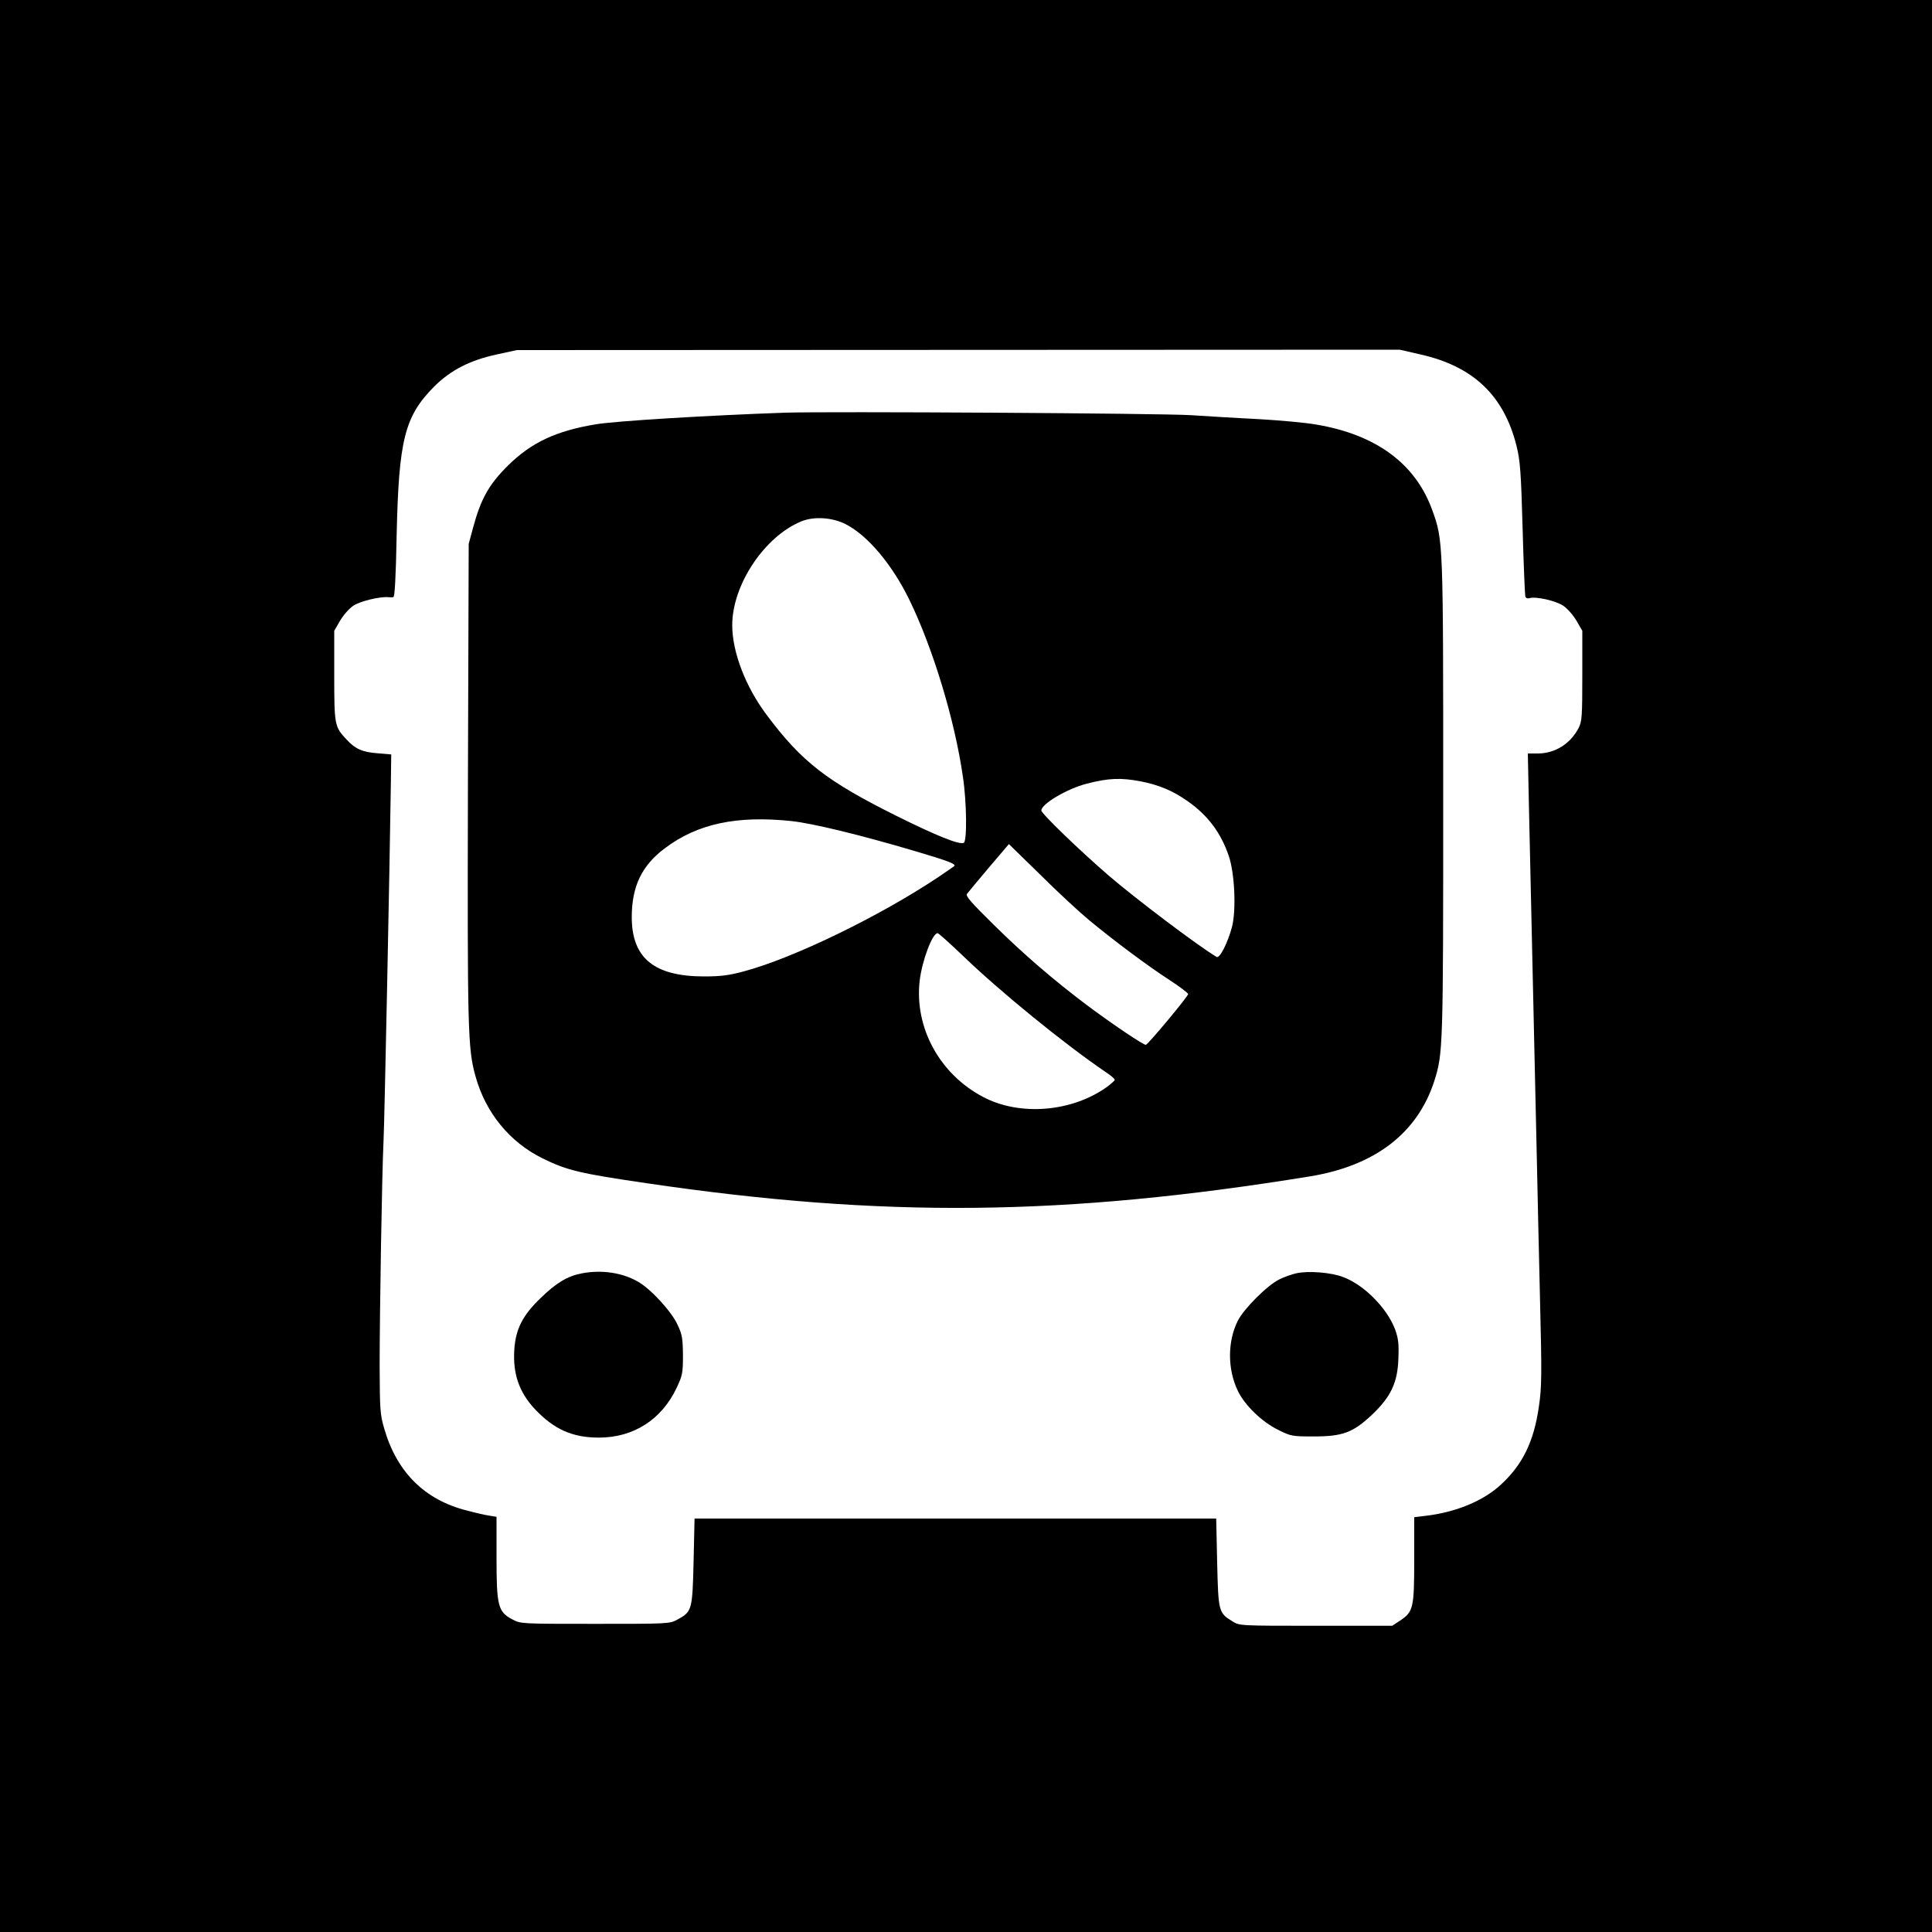 <?xml version="1.0" standalone="no"?>
<!DOCTYPE svg PUBLIC "-//W3C//DTD SVG 20010904//EN"
 "http://www.w3.org/TR/2001/REC-SVG-20010904/DTD/svg10.dtd">
<svg version="1.0" xmlns="http://www.w3.org/2000/svg"
 width="1000pt" height="1000pt" viewBox="0 0 1000 1000"
 preserveAspectRatio="xMidYMid meet">
<g transform="translate(0,1000) scale(0.1,-0.1)"
fill="#000000" stroke="none">
<path d="M0 5000 l0 -5000 5000 0 5000 0 0 5000 0 5000 -5000 0 -5000 0 0
-5000z m7354 3165 c273 -62 431 -213 496 -475 18 -73 23 -134 31 -425 5 -187
12 -346 14 -353 3 -8 13 -11 22 -8 32 10 135 -13 174 -39 21 -14 52 -49 69
-78 l30 -52 0 -233 c0 -210 -2 -236 -19 -270 -43 -82 -122 -132 -212 -132
l-51 0 6 -287 c20 -883 36 -1599 41 -1828 3 -143 10 -461 16 -707 10 -400 9
-459 -6 -560 -26 -180 -84 -299 -196 -402 -91 -85 -235 -144 -391 -162 l-58
-7 0 -219 c0 -251 -5 -271 -73 -316 l-41 -27 -395 0 c-394 0 -396 0 -432 23
-72 44 -73 51 -79 305 l-5 227 -1350 0 -1350 0 -5 -222 c-6 -252 -8 -260 -84
-301 -40 -22 -49 -22 -426 -22 -383 0 -385 0 -428 23 -74 39 -82 69 -82 319
l0 212 -37 6 c-21 3 -74 15 -118 27 -217 55 -361 198 -426 423 -22 74 -23 99
-24 325 0 273 12 998 20 1160 5 92 32 1421 38 1850 l2 155 -70 6 c-79 6 -116
22 -161 71 -62 66 -64 74 -64 330 l0 233 30 52 c17 29 48 64 69 78 34 23 137
48 180 44 9 -1 21 -1 27 0 7 1 13 101 17 319 11 498 41 617 196 773 84 83 184
135 325 165 l101 22 2285 1 2285 1 109 -25z"/>
<path d="M4065 7864 c-404 -14 -877 -43 -980 -60 -206 -34 -335 -94 -456 -214
-97 -96 -140 -171 -180 -320 l-23 -85 -4 -1235 c-3 -1288 -1 -1376 39 -1520
52 -189 177 -342 348 -426 126 -62 194 -78 536 -128 1227 -181 2166 -171 3435
35 337 55 557 224 644 494 45 142 46 169 46 1465 0 1333 0 1331 -56 1488 -87
242 -291 393 -604 445 -52 9 -180 21 -285 27 -104 5 -266 15 -360 21 -154 10
-1882 20 -2100 13z m312 -577 c114 -58 242 -210 331 -394 121 -249 234 -620
276 -914 20 -132 22 -335 4 -342 -26 -9 -138 36 -344 138 -364 181 -494 281
-676 525 -109 145 -178 325 -178 464 0 209 167 460 359 538 65 26 159 20 228
-15z m1526 -1331 c96 -19 166 -48 243 -102 106 -74 173 -164 214 -284 31 -90
39 -280 17 -367 -22 -83 -64 -166 -80 -156 -96 57 -420 302 -556 419 -152 131
-351 323 -351 339 0 34 134 113 236 139 113 29 175 31 277 12z m-1805 -206
c110 -12 357 -72 637 -155 173 -51 217 -68 204 -78 -2 -2 -40 -28 -84 -58
-303 -202 -746 -417 -1002 -486 -77 -21 -121 -27 -208 -27 -259 0 -375 95
-375 307 0 159 52 268 172 357 169 127 372 170 656 140z m1542 -515 c127 -105
304 -237 417 -310 51 -33 92 -65 93 -70 0 -12 -205 -258 -219 -263 -10 -3
-172 106 -306 206 -171 129 -324 260 -480 414 -117 115 -148 150 -140 161 6 8
57 70 114 137 l103 121 162 -158 c88 -88 204 -195 256 -238z m-654 -184 c192
-185 525 -456 737 -600 26 -17 47 -35 47 -40 0 -4 -19 -21 -42 -38 -181 -129
-450 -151 -639 -51 -225 118 -356 358 -329 600 12 105 66 248 93 248 5 0 65
-54 133 -119z"/>
<path d="M3011 3409 c-74 -14 -133 -50 -212 -127 -94 -90 -130 -161 -137 -268
-8 -125 25 -220 106 -307 99 -105 194 -148 332 -148 179 0 325 93 403 259 29
62 32 75 32 167 -1 87 -4 108 -28 158 -30 67 -137 184 -203 222 -82 48 -190
64 -293 44z"/>
<path d="M6712 3410 c-24 -5 -64 -19 -90 -32 -63 -31 -183 -151 -215 -214 -54
-107 -54 -251 0 -363 36 -75 125 -161 209 -202 66 -33 73 -34 184 -34 150 0
203 20 301 112 98 93 133 166 137 291 3 77 0 103 -17 151 -42 111 -161 231
-269 271 -62 24 -178 33 -240 20z"/>
</g>
</svg>
